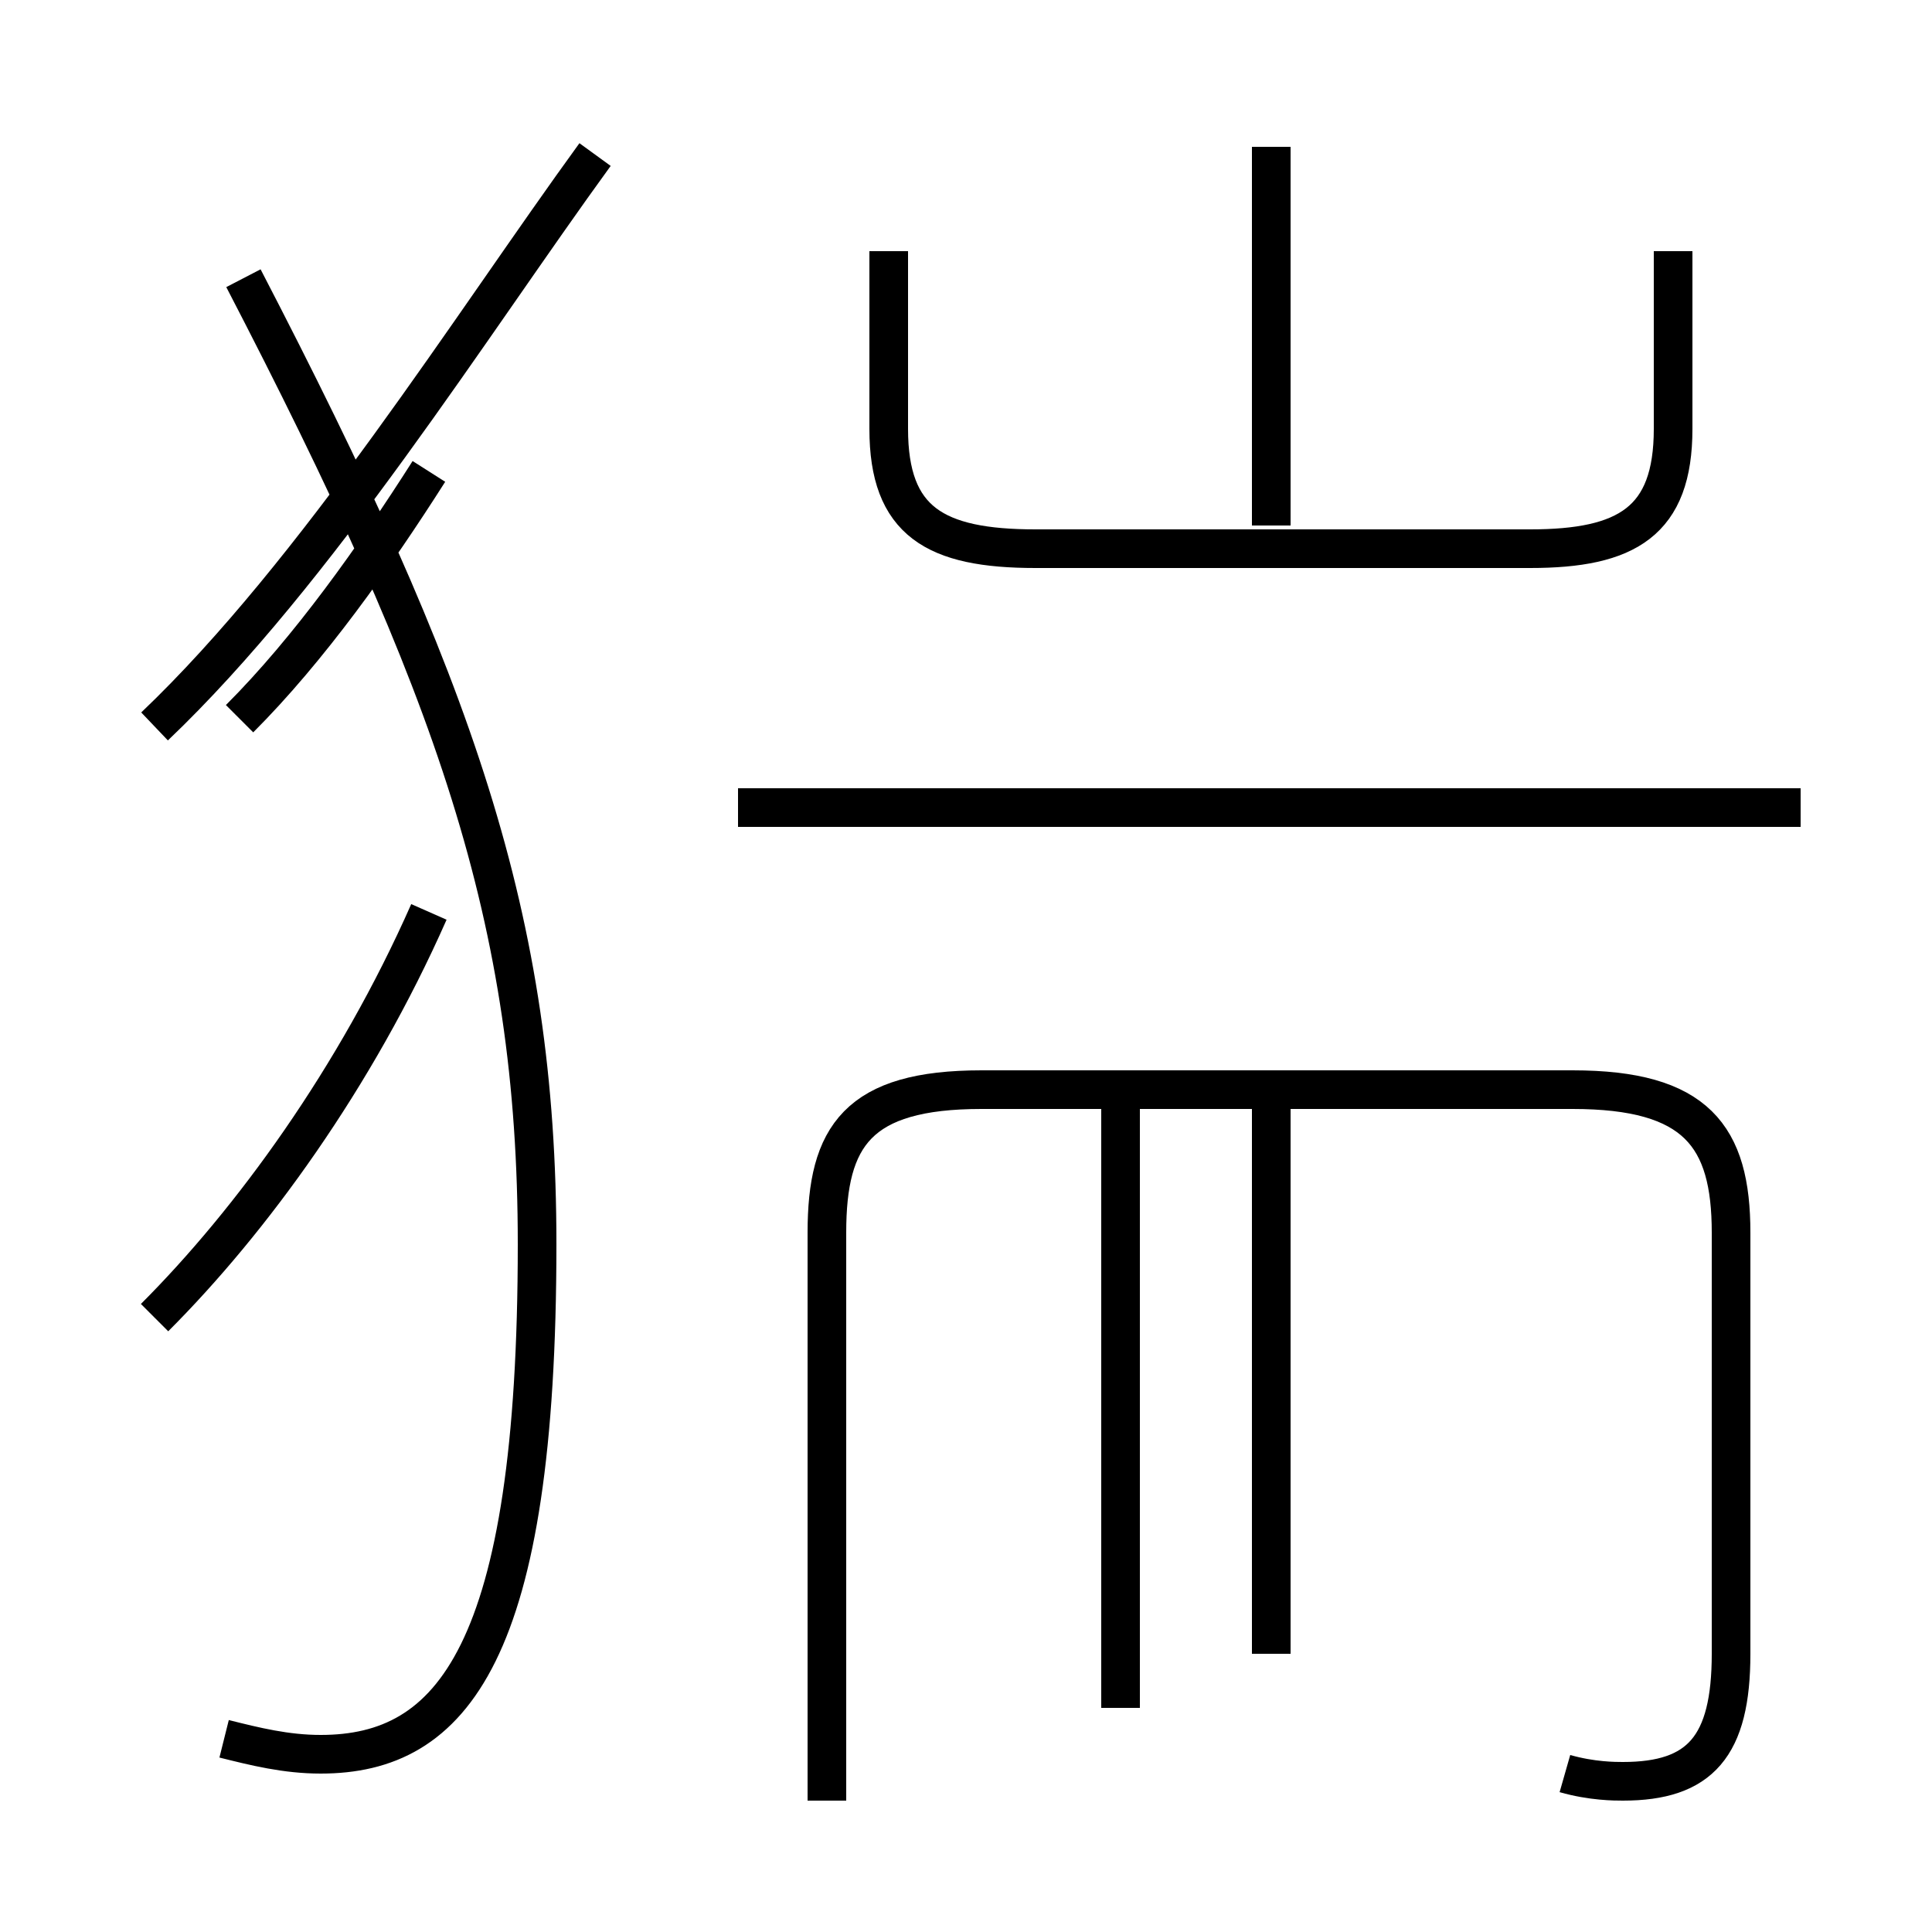 <?xml version='1.0' encoding='utf8'?>
<svg viewBox="0.0 -44.0 50.0 50.0" version="1.1" xmlns="http://www.w3.org/2000/svg">
<rect x="0.0" y="-44.0" width="50.0" height="50.0" fill="#808080" stroke="none"/>
<rect x="-1000" y="-1000" width="2000" height="2000" stroke="white" fill="white"/>
<g style="fill:none; stroke:#000000;  stroke-width:1">
<path d="M 4.0 9.9 C 6.5 12.4 9.2 16.1 11.1 20.4 M 6.2 25.4 C 8.0 27.2 9.7 29.6 11.1 31.8 M 5.8 -1.0 C 6.6 -1.2 7.4 -1.4 8.3 -1.4 C 11.7 -1.4 13.9 1.2 13.9 11.8 C 13.9 20.2 11.8 26.2 6.3 36.8 M 4.0 25.2 C 8.2 29.2 12.2 35.6 15.4 40.0 M 29.0 -0.2 L 29.0 15.6 M 40.5 -1.9 C 41.2 -2.1 41.8 -2.1 42.0 -2.1 C 44.0 -2.1 44.8 -1.2 44.8 1.2 L 44.8 12.1 C 44.8 14.6 43.9 15.8 40.7 15.8 L 25.4 15.8 C 22.2 15.8 21.4 14.6 21.4 12.1 L 21.4 -2.6 M 32.9 30.4 L 32.9 40.2 M 23.0 37.5 L 23.0 32.9 C 23.0 30.5 24.2 29.8 26.8 29.8 L 39.6 29.8 C 42.1 29.8 43.3 30.5 43.3 32.9 L 43.3 37.5 M 46.6 23.1 L 19.1 23.1 M 32.9 16.1 L 32.9 1.2" transform="scale(1, -1)" />
</g>
</svg>